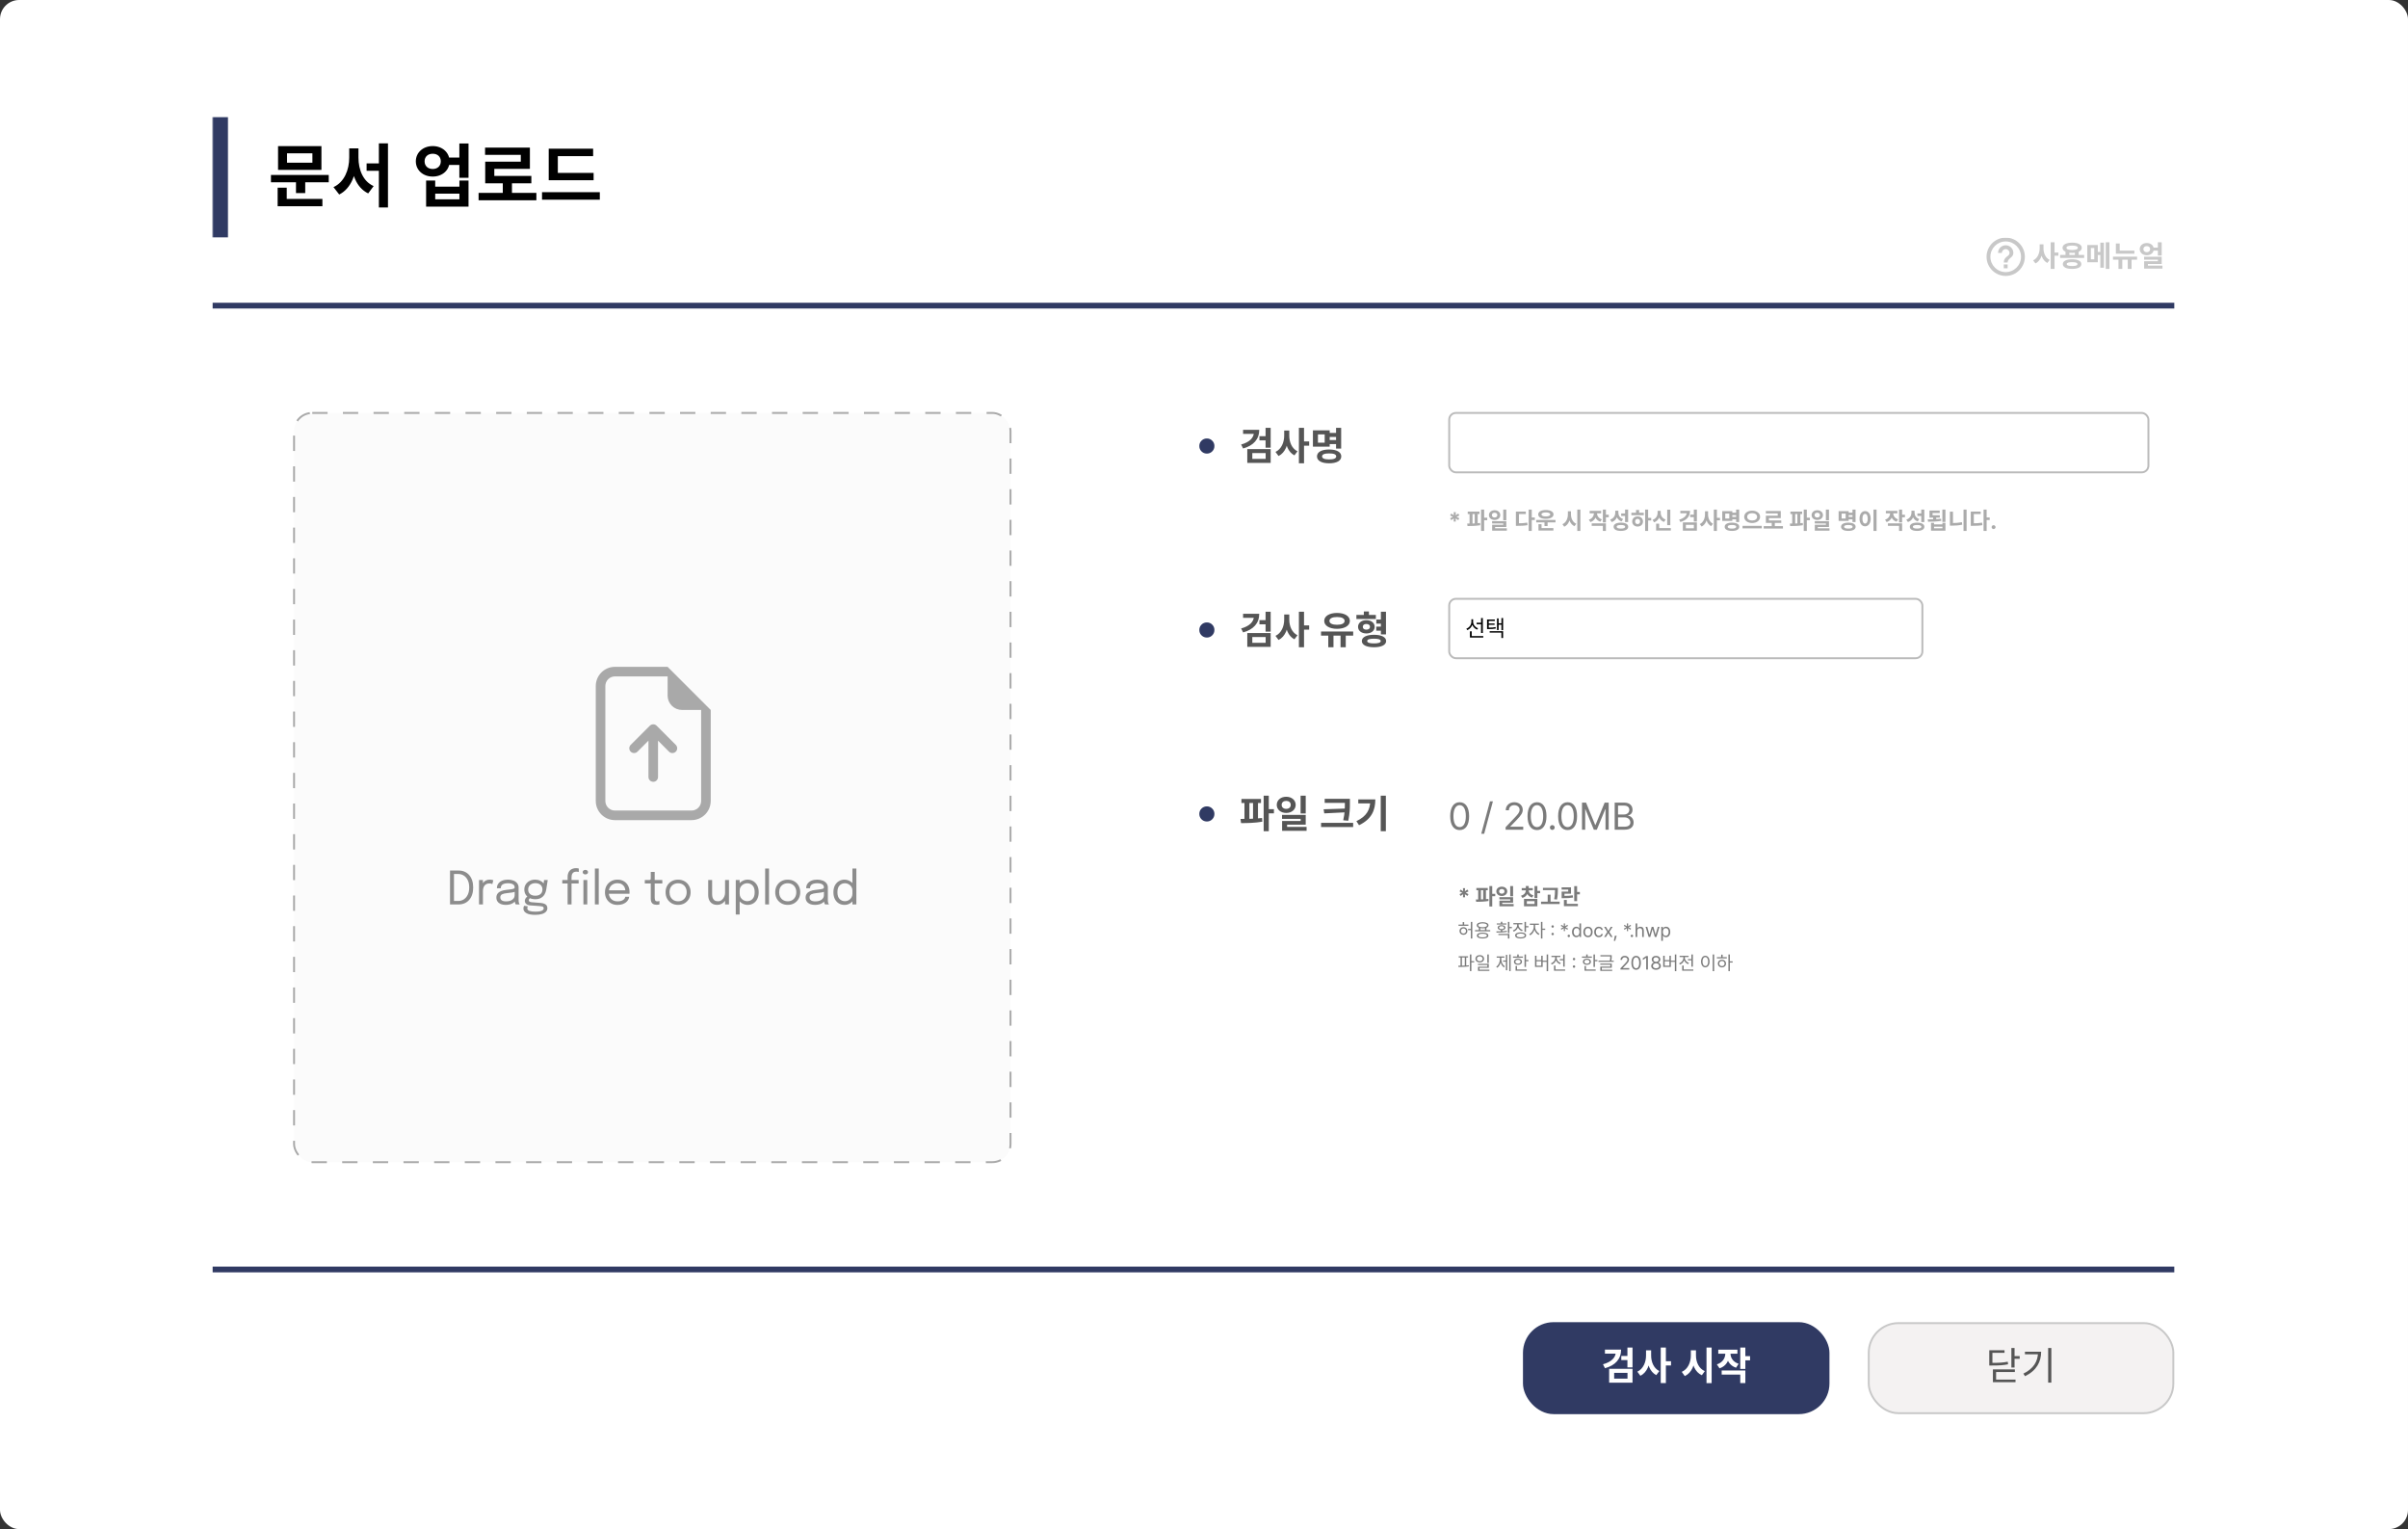 <svg width="1257" height="798" viewBox="0 0 1257 798" fill="none" xmlns="http://www.w3.org/2000/svg">
<rect x="0" y="0" width="1257" height="798" fill="#333333" stroke="none"/>
<rect width="1257" height="798" rx="10" fill="white"/>
<rect x="975.5" y="690.5" width="159" height="47" rx="15.5" fill="#F4F2F2" stroke="#C8C8C8"/>
<path d="M1049.96 703.48H1051.62V713.66H1049.96V703.48ZM1051.16 707.72H1054.3V709.12H1051.16V707.72ZM1038.42 711.24H1039.82C1043.54 711.24 1045.64 711.12 1048.06 710.64L1048.24 711.98C1045.76 712.5 1043.62 712.62 1039.82 712.62H1038.42V711.24ZM1038.42 704.66H1046.38V706H1040.06V712.06H1038.42V704.66ZM1040.32 714.66H1051.78V716.02H1041.98V720.6H1040.32V714.66ZM1040.32 719.98H1052.12V721.32H1040.32V719.98ZM1069.16 703.48H1070.82V721.56H1069.16V703.48ZM1063.86 705.42H1065.5C1065.5 710.66 1063.14 715.24 1057.1 718.2L1056.22 716.86C1061.44 714.34 1063.86 710.5 1063.86 705.7V705.42ZM1057.04 705.42H1064.58V706.78H1057.04V705.42Z" fill="#555555"/>
<rect x="795" y="690" width="160" height="48" rx="16" fill="#303A63"/>
<path d="M843.449 704.32H846.229C846.229 709.2 843.229 712.56 837.809 714.04L836.769 711.98C841.189 710.78 843.449 708.42 843.449 705.58V704.32ZM837.789 704.32H845.289V706.42H837.789V704.32ZM849.529 703.26H852.189V713.62H849.529V703.26ZM846.329 707.64H849.909V709.8H846.329V707.64ZM839.989 714.36H852.189V721.58H839.989V714.36ZM849.569 716.46H842.609V719.48H849.569V716.46ZM859.247 704.68H861.407V707.38C861.407 711.96 859.807 716.26 856.307 717.98L854.707 715.84C857.827 714.38 859.247 710.82 859.247 707.38V704.68ZM859.787 704.68H861.907V707.38C861.907 710.7 863.227 714.08 866.187 715.52L864.587 717.64C861.247 715.94 859.787 711.82 859.787 707.38V704.68ZM866.927 703.26H869.607V721.78H866.927V703.26ZM869.007 710.38H872.287V712.6H869.007V710.38ZM882.634 704.68H884.794V707.38C884.794 712.14 883.154 716.44 879.474 718.14L877.894 715.94C881.114 714.54 882.634 710.98 882.634 707.38V704.68ZM883.154 704.68H885.314V707.38C885.314 710.8 886.774 714.2 889.934 715.56L888.374 717.7C884.794 716.06 883.154 711.94 883.154 707.38V704.68ZM890.814 703.24H893.494V721.82H890.814V703.24ZM900.633 705.16H902.813V706.32C902.813 709.82 901.153 712.96 897.613 714.1L896.233 712.04C899.333 711.04 900.633 708.64 900.633 706.32V705.16ZM901.173 705.16H903.333V706.32C903.333 708.5 904.593 710.76 907.593 711.72L906.233 713.78C902.773 712.66 901.173 709.64 901.173 706.32V705.16ZM896.953 704.34H906.953V706.46H896.953V704.34ZM908.433 703.26H911.093V714.42H908.433V703.26ZM910.353 707.74H913.553V709.92H910.353V707.74ZM898.733 715.22H911.093V721.78H908.433V717.36H898.733V715.22Z" fill="white"/>
<line x1="111" y1="662.5" x2="1135" y2="662.5" stroke="#303A63" stroke-width="3"/>
<path d="M758.817 272.182L758.923 270.533L757.543 271.457L756.972 270.452L758.459 269.727L756.972 269.003L757.543 267.997L758.923 268.922L758.817 267.273H759.963L759.852 268.922L761.233 267.997L761.804 269.003L760.321 269.727L761.804 270.452L761.233 271.457L759.852 270.533L759.963 272.182H758.817ZM766.175 266.976H772.307V268.248H766.175V266.976ZM766.055 274.536L765.887 273.228C767.819 273.228 770.435 273.204 772.631 272.928L772.715 274.092C770.471 274.488 767.951 274.536 766.055 274.536ZM767.123 267.972H768.671V273.576H767.123V267.972ZM769.811 267.972H771.359V273.576H769.811V267.972ZM773.135 265.956H774.743V277.068H773.135V265.956ZM774.383 270.168H776.351V271.476H774.383V270.168ZM780.202 266.28C781.894 266.28 783.166 267.336 783.166 268.824C783.166 270.3 781.894 271.356 780.202 271.356C778.51 271.356 777.238 270.3 777.238 268.824C777.238 267.336 778.51 266.28 780.202 266.28ZM780.202 267.576C779.386 267.576 778.774 268.032 778.774 268.824C778.774 269.616 779.386 270.072 780.202 270.072C781.018 270.072 781.618 269.616 781.618 268.824C781.618 268.032 781.018 267.576 780.202 267.576ZM784.702 265.956H786.31V271.512H784.702V265.956ZM778.894 271.968H786.31V275.016H780.478V276.36H778.918V273.864H784.726V273.204H778.894V271.968ZM778.918 275.712H786.586V276.948H778.918V275.712ZM797.99 265.944H799.598V277.092H797.99V265.944ZM799.238 270.06H801.206V271.368H799.238V270.06ZM791.318 273.096H792.254C794.126 273.096 795.602 273.036 797.234 272.748L797.39 274.068C795.71 274.368 794.186 274.416 792.254 274.416H791.318V273.096ZM791.318 266.976H796.502V268.26H792.902V273.732H791.318V266.976ZM801.925 271.356H811.993V272.616H801.925V271.356ZM806.233 272.184H807.853V274.524H806.233V272.184ZM803.101 275.592H810.889V276.876H803.101V275.592ZM803.101 273.552H804.709V275.916H803.101V273.552ZM806.953 266.16C809.341 266.16 810.949 267.06 810.949 268.464C810.949 269.88 809.341 270.768 806.953 270.768C804.553 270.768 802.957 269.88 802.957 268.464C802.957 267.06 804.553 266.16 806.953 266.16ZM806.953 267.42C805.549 267.42 804.673 267.78 804.673 268.464C804.673 269.148 805.549 269.496 806.953 269.496C808.357 269.496 809.233 269.148 809.233 268.464C809.233 267.78 808.357 267.42 806.953 267.42ZM818.454 266.808H819.75V268.428C819.75 271.284 818.766 273.864 816.558 274.884L815.61 273.564C817.542 272.724 818.454 270.588 818.454 268.428V266.808ZM818.766 266.808H820.062V268.428C820.062 270.48 820.938 272.52 822.834 273.336L821.898 274.62C819.75 273.636 818.766 271.164 818.766 268.428V266.808ZM823.362 265.944H824.97V277.092H823.362V265.944ZM832.03 267.096H833.338V267.792C833.338 269.892 832.342 271.776 830.218 272.46L829.39 271.224C831.25 270.624 832.03 269.184 832.03 267.792V267.096ZM832.354 267.096H833.65V267.792C833.65 269.1 834.406 270.456 836.206 271.032L835.39 272.268C833.314 271.596 832.354 269.784 832.354 267.792V267.096ZM829.822 266.604H835.822V267.876H829.822V266.604ZM836.71 265.956H838.306V272.652H836.71V265.956ZM837.862 268.644H839.782V269.952H837.862V268.644ZM830.89 273.132H838.306V277.068H836.71V274.416H830.89V273.132ZM843.177 266.532H844.509V267.528C844.509 269.76 843.513 271.716 841.329 272.448L840.501 271.164C842.397 270.552 843.177 269.052 843.177 267.528V266.532ZM843.513 266.532H844.797V267.456C844.797 268.932 845.517 270.3 847.281 270.864L846.453 272.112C844.401 271.404 843.513 269.616 843.513 267.456V266.532ZM848.301 265.956H849.897V272.46H848.301V265.956ZM846.129 272.748C848.481 272.748 849.933 273.552 849.933 274.908C849.933 276.276 848.481 277.068 846.129 277.068C843.777 277.068 842.325 276.276 842.325 274.908C842.325 273.552 843.777 272.748 846.129 272.748ZM846.129 273.984C844.689 273.984 843.921 274.284 843.921 274.908C843.921 275.532 844.689 275.844 846.129 275.844C847.581 275.844 848.349 275.532 848.349 274.908C848.349 274.284 847.581 273.984 846.129 273.984ZM846.273 267.972H848.529V269.268H846.273V267.972ZM858.764 265.956H860.348V277.068H858.764V265.956ZM859.988 270.288H861.956V271.62H859.988V270.288ZM851.588 267.6H858.056V268.872H851.588V267.6ZM854.84 269.496C856.46 269.496 857.66 270.6 857.66 272.148C857.66 273.696 856.46 274.8 854.84 274.8C853.22 274.8 852.02 273.696 852.02 272.148C852.02 270.6 853.22 269.496 854.84 269.496ZM854.84 270.792C854.084 270.792 853.544 271.296 853.544 272.148C853.544 273 854.084 273.504 854.84 273.504C855.596 273.504 856.136 273 856.136 272.148C856.136 271.296 855.596 270.792 854.84 270.792ZM854.036 266.136H855.632V268.08H854.036V266.136ZM870.307 265.968H871.915V274.068H870.307V265.968ZM864.511 275.604H872.191V276.876H864.511V275.604ZM864.511 273.288H866.107V276.264H864.511V273.288ZM865.279 266.568H866.599V267.648C866.599 269.82 865.603 271.824 863.443 272.58L862.639 271.308C864.499 270.672 865.279 269.124 865.279 267.648V266.568ZM865.603 266.568H866.911V267.648C866.911 269.1 867.667 270.528 869.491 271.116L868.675 272.388C866.575 271.68 865.603 269.796 865.603 267.648V266.568ZM880.548 266.592H882.216C882.216 269.52 880.416 271.536 877.164 272.424L876.54 271.188C879.192 270.468 880.548 269.052 880.548 267.348V266.592ZM877.152 266.592H881.652V267.852H877.152V266.592ZM884.196 265.956H885.792V272.172H884.196V265.956ZM882.276 268.584H884.424V269.88H882.276V268.584ZM878.472 272.616H885.792V276.948H878.472V272.616ZM884.22 273.876H880.044V275.688H884.22V273.876ZM890.027 266.808H891.323V268.428C891.323 271.176 890.363 273.756 888.263 274.788L887.303 273.504C889.175 272.628 890.027 270.492 890.027 268.428V266.808ZM890.351 266.808H891.623V268.428C891.623 270.42 892.415 272.448 894.191 273.312L893.231 274.584C891.227 273.564 890.351 271.092 890.351 268.428V266.808ZM894.635 265.956H896.243V277.068H894.635V265.956ZM895.883 270.228H897.851V271.56H895.883V270.228ZM903.946 267.564H906.778V268.824H903.946V267.564ZM903.946 269.784H906.826V271.056H903.946V269.784ZM906.274 265.956H907.87V272.46H906.274V265.956ZM899.026 266.76H904.282V271.86H899.026V266.76ZM902.71 268.02H900.598V270.612H902.71V268.02ZM904.102 272.748C906.454 272.748 907.906 273.552 907.906 274.908C907.906 276.276 906.454 277.068 904.102 277.068C901.75 277.068 900.298 276.276 900.298 274.908C900.298 273.552 901.75 272.748 904.102 272.748ZM904.102 273.972C902.662 273.972 901.894 274.272 901.894 274.908C901.894 275.544 902.662 275.856 904.102 275.856C905.554 275.856 906.322 275.544 906.322 274.908C906.322 274.272 905.554 273.972 904.102 273.972ZM914.637 266.508C916.977 266.508 918.789 267.792 918.789 269.724C918.789 271.668 916.977 272.94 914.637 272.94C912.297 272.94 910.485 271.668 910.485 269.724C910.485 267.792 912.297 266.508 914.637 266.508ZM914.637 267.804C913.125 267.804 912.045 268.524 912.045 269.724C912.045 270.912 913.125 271.632 914.637 271.632C916.149 271.632 917.229 270.912 917.229 269.724C917.229 268.524 916.149 267.804 914.637 267.804ZM909.621 274.428H919.677V275.736H909.621V274.428ZM920.66 274.548H930.716V275.844H920.66V274.548ZM924.872 272.448H926.468V275.076H924.872V272.448ZM921.788 266.676H929.588V270.372H923.396V272.244H921.812V269.124H928.004V267.936H921.788V266.676ZM921.812 271.608H929.84V272.892H921.812V271.608ZM934.608 266.976H940.74V268.248H934.608V266.976ZM934.488 274.536L934.32 273.228C936.252 273.228 938.868 273.204 941.064 272.928L941.148 274.092C938.904 274.488 936.384 274.536 934.488 274.536ZM935.556 267.972H937.104V273.576H935.556V267.972ZM938.244 267.972H939.792V273.576H938.244V267.972ZM941.568 265.956H943.176V277.068H941.568V265.956ZM942.816 270.168H944.784V271.476H942.816V270.168ZM948.635 266.28C950.327 266.28 951.599 267.336 951.599 268.824C951.599 270.3 950.327 271.356 948.635 271.356C946.943 271.356 945.671 270.3 945.671 268.824C945.671 267.336 946.943 266.28 948.635 266.28ZM948.635 267.576C947.819 267.576 947.207 268.032 947.207 268.824C947.207 269.616 947.819 270.072 948.635 270.072C949.451 270.072 950.051 269.616 950.051 268.824C950.051 268.032 949.451 267.576 948.635 267.576ZM953.135 265.956H954.743V271.512H953.135V265.956ZM947.327 271.968H954.743V275.016H948.911V276.36H947.351V273.864H953.159V273.204H947.327V271.968ZM947.351 275.712H955.019V276.948H947.351V275.712ZM964.696 267.564H967.528V268.824H964.696V267.564ZM964.696 269.784H967.576V271.056H964.696V269.784ZM967.024 265.956H968.62V272.46H967.024V265.956ZM959.776 266.76H965.032V271.86H959.776V266.76ZM963.46 268.02H961.348V270.612H963.46V268.02ZM964.852 272.748C967.204 272.748 968.656 273.552 968.656 274.908C968.656 276.276 967.204 277.068 964.852 277.068C962.5 277.068 961.048 276.276 961.048 274.908C961.048 273.552 962.5 272.748 964.852 272.748ZM964.852 273.972C963.412 273.972 962.644 274.272 962.644 274.908C962.644 275.544 963.412 275.856 964.852 275.856C966.304 275.856 967.072 275.544 967.072 274.908C967.072 274.272 966.304 273.972 964.852 273.972ZM977.979 265.944H979.587V277.092H977.979V265.944ZM973.599 266.724C975.279 266.724 976.515 268.26 976.515 270.684C976.515 273.132 975.279 274.668 973.599 274.668C971.919 274.668 970.683 273.132 970.683 270.684C970.683 268.26 971.919 266.724 973.599 266.724ZM973.599 268.176C972.771 268.176 972.207 269.052 972.207 270.684C972.207 272.34 972.771 273.228 973.599 273.228C974.427 273.228 974.979 272.34 974.979 270.684C974.979 269.052 974.427 268.176 973.599 268.176ZM986.647 267.096H987.955V267.792C987.955 269.892 986.959 271.776 984.835 272.46L984.007 271.224C985.867 270.624 986.647 269.184 986.647 267.792V267.096ZM986.971 267.096H988.267V267.792C988.267 269.1 989.023 270.456 990.823 271.032L990.007 272.268C987.931 271.596 986.971 269.784 986.971 267.792V267.096ZM984.439 266.604H990.439V267.876H984.439V266.604ZM991.327 265.956H992.923V272.652H991.327V265.956ZM992.479 268.644H994.399V269.952H992.479V268.644ZM985.507 273.132H992.923V277.068H991.327V274.416H985.507V273.132ZM997.794 266.532H999.126V267.528C999.126 269.76 998.13 271.716 995.946 272.448L995.118 271.164C997.014 270.552 997.794 269.052 997.794 267.528V266.532ZM998.13 266.532H999.414V267.456C999.414 268.932 1000.13 270.3 1001.9 270.864L1001.07 272.112C999.018 271.404 998.13 269.616 998.13 267.456V266.532ZM1002.92 265.956H1004.51V272.46H1002.92V265.956ZM1000.75 272.748C1003.1 272.748 1004.55 273.552 1004.55 274.908C1004.55 276.276 1003.1 277.068 1000.75 277.068C998.394 277.068 996.942 276.276 996.942 274.908C996.942 273.552 998.394 272.748 1000.75 272.748ZM1000.75 273.984C999.306 273.984 998.538 274.284 998.538 274.908C998.538 275.532 999.306 275.844 1000.75 275.844C1002.2 275.844 1002.97 275.532 1002.97 274.908C1002.97 274.284 1002.2 273.984 1000.75 273.984ZM1000.89 267.972H1003.15V269.268H1000.89V267.972ZM1009.11 269.676H1010.72V271.488H1009.11V269.676ZM1013.93 265.956H1015.54V272.4H1013.93V265.956ZM1006.48 272.28L1006.28 271.044C1008.27 271.044 1010.96 271.02 1013.25 270.72L1013.36 271.812C1011.01 272.232 1008.43 272.268 1006.48 272.28ZM1007.21 268.896H1012.61V270.144H1007.21V268.896ZM1007.21 266.46H1012.55V267.732H1008.81V269.292H1007.21V266.46ZM1008.01 272.844H1009.59V273.672H1013.96V272.844H1015.54V276.948H1008.01V272.844ZM1009.59 274.872V275.688H1013.96V274.872H1009.59ZM1024.98 265.956H1026.58V277.068H1024.98V265.956ZM1017.88 267.012H1019.46V273.912H1017.88V267.012ZM1017.88 272.976H1018.86C1020.48 272.976 1022.28 272.856 1024.12 272.496L1024.3 273.816C1022.39 274.212 1020.56 274.332 1018.86 274.332H1017.88V272.976ZM1035.44 265.944H1037.04V277.092H1035.44V265.944ZM1036.68 270.06H1038.65V271.368H1036.68V270.06ZM1028.76 273.096H1029.7C1031.57 273.096 1033.05 273.036 1034.68 272.748L1034.84 274.068C1033.16 274.368 1031.63 274.416 1029.7 274.416H1028.76V273.096ZM1028.76 266.976H1033.95V268.26H1030.35V273.732H1028.76V266.976ZM1040.68 276.111C1040.39 276.111 1040.15 276.011 1039.95 275.812C1039.75 275.611 1039.65 275.369 1039.65 275.088C1039.65 274.81 1039.75 274.571 1039.95 274.372C1040.15 274.173 1040.39 274.074 1040.68 274.074C1040.95 274.074 1041.19 274.173 1041.39 274.372C1041.6 274.571 1041.7 274.81 1041.7 275.088C1041.7 275.276 1041.65 275.447 1041.55 275.604C1041.46 275.757 1041.34 275.881 1041.18 275.974C1041.03 276.065 1040.86 276.111 1040.68 276.111Z" fill="#A9A9A9" fill-opacity="0.976"/>
<rect x="756.5" y="215.5" width="365" height="31" rx="3.5" fill="white" stroke="#BBBBBB"/>
<rect x="756.5" y="312.5" width="247" height="31" rx="3.5" fill="white" stroke="#BBBBBB"/>
<path d="M768.984 324.5C768.984 325.953 770.039 327.324 771.562 327.875L771.047 328.59C769.904 328.133 768.996 327.225 768.551 326.094C768.105 327.354 767.156 328.355 765.926 328.848L765.434 328.098C766.992 327.523 768.07 326.07 768.082 324.465V323.176H768.984V324.5ZM774.059 322.543V330.348H773.133V325.766H770.812V324.992H773.133V322.543H774.059ZM774.293 331.953V332.727H767.32V329.457H768.246V331.953H774.293ZM780.305 323.293V324.066H777.141V325.367H780.188V326.094H777.141V327.535C778.658 327.529 779.607 327.477 780.727 327.254L780.82 328.016C779.602 328.25 778.617 328.309 776.918 328.309H776.262V323.293H780.305ZM784.641 322.543V328.859H783.762V326.012H782.297V328.789H781.441V322.742H782.297V325.262H783.762V322.543H784.641ZM784.641 329.398V332.949H783.738V330.148H777.621V329.398H784.641Z" fill="black"/>
<path d="M654.56 224.32H657.34C657.34 229.2 654.34 232.56 648.92 234.04L647.88 231.98C652.3 230.78 654.56 228.42 654.56 225.58V224.32ZM648.9 224.32H656.4V226.42H648.9V224.32ZM660.64 223.26H663.3V233.62H660.64V223.26ZM657.44 227.64H661.02V229.8H657.44V227.64ZM651.1 234.36H663.3V241.58H651.1V234.36ZM660.68 236.46H653.72V239.48H660.68V236.46ZM670.358 224.68H672.518V227.38C672.518 231.96 670.918 236.26 667.418 237.98L665.818 235.84C668.938 234.38 670.358 230.82 670.358 227.38V224.68ZM670.898 224.68H673.018V227.38C673.018 230.7 674.338 234.08 677.298 235.52L675.698 237.64C672.358 235.94 670.898 231.82 670.898 227.38V224.68ZM678.038 223.26H680.718V241.78H678.038V223.26ZM680.118 230.38H683.398V232.6H680.118V230.38ZM693.557 225.94H698.277V228.04H693.557V225.94ZM693.557 229.64H698.357V231.76H693.557V229.64ZM697.437 223.26H700.097V234.1H697.437V223.26ZM685.357 224.6H694.117V233.1H685.357V224.6ZM691.497 226.7H687.977V231.02H691.497V226.7ZM693.817 234.58C697.737 234.58 700.157 235.92 700.157 238.18C700.157 240.46 697.737 241.78 693.817 241.78C689.897 241.78 687.477 240.46 687.477 238.18C687.477 235.92 689.897 234.58 693.817 234.58ZM693.817 236.62C691.417 236.62 690.137 237.12 690.137 238.18C690.137 239.24 691.417 239.76 693.817 239.76C696.237 239.76 697.517 239.24 697.517 238.18C697.517 237.12 696.237 236.62 693.817 236.62ZM654.56 320.32H657.34C657.34 325.2 654.34 328.56 648.92 330.04L647.88 327.98C652.3 326.78 654.56 324.42 654.56 321.58V320.32ZM648.9 320.32H656.4V322.42H648.9V320.32ZM660.64 319.26H663.3V329.62H660.64V319.26ZM657.44 323.64H661.02V325.8H657.44V323.64ZM651.1 330.36H663.3V337.58H651.1V330.36ZM660.68 332.46H653.72V335.48H660.68V332.46ZM670.358 320.68H672.518V323.38C672.518 327.96 670.918 332.26 667.418 333.98L665.818 331.84C668.938 330.38 670.358 326.82 670.358 323.38V320.68ZM670.898 320.68H673.018V323.38C673.018 326.7 674.338 330.08 677.298 331.52L675.698 333.64C672.358 331.94 670.898 327.82 670.898 323.38V320.68ZM678.038 319.26H680.718V337.78H678.038V319.26ZM680.118 326.38H683.398V328.6H680.118V326.38ZM693.377 330.96H696.097V337.78H693.377V330.96ZM699.777 330.96H702.497V337.78H699.777V330.96ZM689.597 329.56H706.377V331.7H689.597V329.56ZM697.937 319.88C701.897 319.88 704.637 321.5 704.637 324.04C704.637 326.54 701.897 328.16 697.937 328.16C693.997 328.16 691.257 326.54 691.257 324.04C691.257 321.5 693.997 319.88 697.937 319.88ZM697.937 322C695.517 322 693.977 322.72 693.977 324.04C693.977 325.34 695.517 326.06 697.937 326.06C700.377 326.06 701.897 325.34 701.897 324.04C701.897 322.72 700.377 322 697.937 322ZM718.455 323.32H721.855V325.44H718.455V323.32ZM718.415 327.02H721.795V329.14H718.415V327.02ZM708.055 320.92H718.215V323.02H708.055V320.92ZM713.255 323.66C715.795 323.66 717.595 325.06 717.595 327.12C717.595 329.18 715.795 330.58 713.255 330.58C710.715 330.58 708.915 329.18 708.915 327.12C708.915 325.06 710.715 323.66 713.255 323.66ZM713.255 325.64C712.135 325.64 711.395 326.14 711.395 327.12C711.395 328.1 712.135 328.6 713.255 328.6C714.355 328.6 715.135 328.1 715.135 327.12C715.135 326.14 714.355 325.64 713.255 325.64ZM711.935 319.1H714.595V322.38H711.935V319.1ZM720.835 319.26H723.495V331.06H720.835V319.26ZM717.235 331.28C721.135 331.28 723.575 332.5 723.575 334.54C723.575 336.58 721.135 337.78 717.235 337.78C713.315 337.78 710.895 336.58 710.895 334.54C710.895 332.5 713.315 331.28 717.235 331.28ZM717.235 333.32C714.955 333.32 713.695 333.68 713.695 334.54C713.695 335.38 714.955 335.78 717.235 335.78C719.515 335.78 720.755 335.38 720.755 334.54C720.755 333.68 719.515 333.32 717.235 333.32ZM648.04 416.96H658.26V419.08H648.04V416.96ZM647.84 429.56L647.56 427.38C650.78 427.38 655.14 427.34 658.8 426.88L658.94 428.82C655.2 429.48 651 429.56 647.84 429.56ZM649.62 418.62H652.2V427.96H649.62V418.62ZM654.1 418.62H656.68V427.96H654.1V418.62ZM659.64 415.26H662.32V433.78H659.64V415.26ZM661.72 422.28H665V424.46H661.72V422.28ZM671.418 415.8C674.238 415.8 676.358 417.56 676.358 420.04C676.358 422.5 674.238 424.26 671.418 424.26C668.598 424.26 666.478 422.5 666.478 420.04C666.478 417.56 668.598 415.8 671.418 415.8ZM671.418 417.96C670.058 417.96 669.038 418.72 669.038 420.04C669.038 421.36 670.058 422.12 671.418 422.12C672.778 422.12 673.778 421.36 673.778 420.04C673.778 418.72 672.778 417.96 671.418 417.96ZM678.918 415.26H681.598V424.52H678.918V415.26ZM669.238 425.28H681.598V430.36H671.878V432.6H669.278V428.44H678.958V427.34H669.238V425.28ZM669.278 431.52H682.058V433.58H669.278V431.52ZM691.497 416.88H703.157V419H691.497V416.88ZM689.617 429.42H706.357V431.6H689.617V429.42ZM702.037 416.88H704.657V419.02C704.657 421.72 704.657 424.28 703.797 428.32L701.177 428.08C702.037 424.34 702.037 421.64 702.037 419.02V416.88ZM702.597 421.96V423.92L691.277 424.48L690.957 422.34L702.597 421.96ZM720.755 415.26H723.435V433.78H720.755V415.26ZM715.295 417.18H717.935C717.935 422.84 716.015 427.48 709.435 430.66L708.055 428.54C713.375 425.98 715.295 422.62 715.295 417.66V417.18ZM709.035 417.18H716.555V419.28H709.035V417.18Z" fill="#555555"/>
<path d="M630.008 236.72C628.904 236.72 627.968 236.336 627.2 235.568C626.432 234.8 626.048 233.864 626.048 232.76C626.048 231.672 626.432 230.744 627.2 229.976C627.968 229.208 628.904 228.824 630.008 228.824C631.096 228.824 632.024 229.208 632.792 229.976C633.56 230.744 633.944 231.672 633.944 232.76C633.944 233.864 633.56 234.8 632.792 235.568C632.024 236.336 631.096 236.72 630.008 236.72ZM630.008 332.72C628.904 332.72 627.968 332.336 627.2 331.568C626.432 330.8 626.048 329.864 626.048 328.76C626.048 327.672 626.432 326.744 627.2 325.976C627.968 325.208 628.904 324.824 630.008 324.824C631.096 324.824 632.024 325.208 632.792 325.976C633.56 326.744 633.944 327.672 633.944 328.76C633.944 329.864 633.56 330.8 632.792 331.568C632.024 332.336 631.096 332.72 630.008 332.72ZM630.008 428.72C628.904 428.72 627.968 428.336 627.2 427.568C626.432 426.8 626.048 425.864 626.048 424.76C626.048 423.672 626.432 422.744 627.2 421.976C627.968 421.208 628.904 420.824 630.008 420.824C631.096 420.824 632.024 421.208 632.792 421.976C633.56 422.744 633.944 423.672 633.944 424.76C633.944 425.864 633.56 426.8 632.792 427.568C632.024 428.336 631.096 428.72 630.008 428.72Z" fill="#303A63"/>
<path d="M764.785 468.285H763.684L763.789 466.668L762.441 467.57L761.891 466.621L763.344 465.906L761.891 465.18L762.441 464.23L763.789 465.133L763.684 463.516H764.785L764.68 465.133L766.027 464.23L766.578 465.18L765.125 465.906L766.578 466.621L766.027 467.57L764.68 466.668L764.785 468.285ZM776.633 463.398V464.594H775.684V469.246C776.117 469.211 776.539 469.17 776.949 469.117L777.031 470.195C774.852 470.582 772.402 470.617 770.574 470.629L770.41 469.41L771.629 469.398V464.594H770.68V463.398H776.633ZM778.965 462.414V466.469H780.535V467.688H778.965V473.078H777.465V462.414H778.965ZM773.07 469.375L774.242 469.328V464.594H773.07V469.375ZM783.957 462.73C785.574 462.73 786.805 463.738 786.805 465.168C786.805 466.574 785.574 467.594 783.957 467.594C782.305 467.594 781.086 466.574 781.086 465.168C781.086 463.738 782.305 462.73 783.957 462.73ZM783.957 463.949C783.137 463.949 782.527 464.395 782.539 465.168C782.527 465.93 783.137 466.387 783.957 466.387C784.766 466.387 785.363 465.93 785.363 465.168C785.363 464.395 784.766 463.949 783.957 463.949ZM789.852 462.414V467.758H788.352V462.414H789.852ZM789.852 468.203V471.098H784.18V471.789H790.145V472.961H782.715V470.008H788.363V469.352H782.691V468.203H789.852ZM800.141 463.48V464.652H797.984C798.014 465.725 798.787 466.803 800.48 467.254L799.801 468.402C798.588 468.086 797.744 467.418 797.258 466.551C796.789 467.506 795.939 468.25 794.68 468.59L793.977 467.441C795.67 466.979 796.473 465.83 796.496 464.652H794.352V463.48H796.496V462.367H798.008V463.48H800.141ZM802.52 462.414V464.922H803.961V466.141H802.52V468.66H801.02V462.414H802.52ZM802.52 469.105V472.961H795.547V469.105H802.52ZM797.023 470.289V471.766H801.043V470.289H797.023ZM813.219 463.34V464.348C813.219 465.684 813.219 467.184 812.785 469.445L811.285 469.293C811.689 467.277 811.707 465.777 811.719 464.523H805.438V463.34H813.219ZM814.156 470.559V471.777H804.43V470.559H807.91V466.891H809.398V470.559H814.156ZM823.262 462.426V465.484H824.703V466.738H823.262V470.277H821.762V462.426H823.262ZM823.672 471.695V472.891H816.383V469.645H817.895V471.695H823.672ZM820.074 463.07V466.41H816.676V467.535C818.439 467.529 819.635 467.453 820.988 467.207L821.152 468.414C819.617 468.695 818.246 468.742 816.09 468.742H815.188V465.285H818.621V464.266H815.176V463.07H820.074ZM766.518 482.506V483.141H761.352V482.506H763.549V481.217H764.311V482.506H766.518ZM763.939 483.863C765.111 483.863 765.971 484.693 765.98 485.855C765.971 487.008 765.111 487.848 763.939 487.848C762.758 487.848 761.889 487.008 761.889 485.855C761.889 484.693 762.758 483.863 763.939 483.863ZM763.939 484.518C763.178 484.527 762.602 485.084 762.611 485.855C762.602 486.637 763.178 487.193 763.939 487.184C764.701 487.193 765.277 486.637 765.277 485.855C765.277 485.084 764.701 484.527 763.939 484.518ZM768.549 481.109V489.791H767.787V485.406H766.332V484.762H767.787V481.109H768.549ZM777.904 485.406V486.041H769.994V485.406H771.957V484.186C771.264 483.917 770.873 483.473 770.873 482.887C770.873 481.861 772.045 481.275 773.949 481.275C775.834 481.275 777.016 481.861 777.016 482.887C777.016 483.468 776.63 483.912 775.941 484.176V485.406H777.904ZM773.949 486.705C775.814 486.705 776.928 487.242 776.938 488.238C776.928 489.225 775.814 489.771 773.949 489.771C772.064 489.771 770.951 489.225 770.951 488.238C770.951 487.242 772.064 486.705 773.949 486.705ZM773.949 487.291C772.553 487.301 771.723 487.643 771.732 488.238C771.723 488.824 772.553 489.176 773.949 489.176C775.326 489.176 776.166 488.824 776.166 488.238C776.166 487.643 775.326 487.301 773.949 487.291ZM773.949 481.881C772.533 481.881 771.654 482.262 771.664 482.887C771.654 483.521 772.533 483.893 773.949 483.893C775.355 483.893 776.234 483.521 776.234 482.887C776.234 482.262 775.355 481.881 773.949 481.881ZM772.719 485.406H775.18V484.391C774.813 484.454 774.403 484.488 773.949 484.488C773.495 484.488 773.085 484.454 772.719 484.391V485.406ZM787.924 481.119V483.746H789.223V484.391H787.924V486.939H787.152V481.119H787.924ZM781.107 486.051C781.801 486.051 782.611 486.051 783.461 486.021V485.387C782.45 485.299 781.801 484.825 781.801 484.107C781.801 483.316 782.611 482.828 783.832 482.828C785.062 482.828 785.863 483.316 785.873 484.107C785.863 484.82 785.229 485.294 784.223 485.387V485.992C785.033 485.953 785.854 485.89 786.615 485.777L786.684 486.334C784.799 486.666 782.719 486.676 781.195 486.676L781.107 486.051ZM787.924 487.369V489.791H787.152V487.984H782.172V487.369H787.924ZM786.352 481.91V482.496H781.322V481.91H783.461V481.041H784.223V481.91H786.352ZM783.832 483.375C783.031 483.365 782.533 483.648 782.533 484.107C782.533 484.557 783.031 484.869 783.832 484.859C784.633 484.869 785.141 484.557 785.141 484.107C785.141 483.648 784.633 483.365 783.832 483.375ZM792.729 482.76C792.729 483.893 793.578 484.908 794.857 485.328L794.496 485.934C793.495 485.606 792.738 484.913 792.367 484.039C791.991 485.035 791.19 485.812 790.15 486.188L789.76 485.572C791.059 485.133 791.967 484.01 791.977 482.76V482.389H789.994V481.754H794.682V482.389H792.729V482.76ZM796.576 481.109V483.326H797.885V483.971H796.576V486.354H795.814V481.109H796.576ZM793.793 486.588C795.58 486.588 796.654 487.174 796.654 488.17C796.654 489.186 795.58 489.771 793.793 489.771C792.006 489.771 790.912 489.186 790.912 488.17C790.912 487.174 792.006 486.588 793.793 486.588ZM793.793 487.203C792.484 487.203 791.674 487.564 791.684 488.17C791.674 488.795 792.484 489.156 793.793 489.156C795.111 489.156 795.912 488.795 795.912 488.17C795.912 487.564 795.111 487.203 793.793 487.203ZM801.371 483.775C801.361 485.172 802.367 486.705 803.627 487.301L803.188 487.906C802.211 487.433 801.386 486.397 801 485.221C800.6 486.5 799.726 487.623 798.754 488.121L798.285 487.516C799.535 486.91 800.609 485.26 800.619 483.775V482.643H798.598V482.008H803.324V482.643H801.371V483.775ZM805.15 481.109V484.625H806.605V485.279H805.15V489.791H804.389V481.109H805.15ZM810.502 488.062C810.16 488.062 809.867 487.779 809.877 487.428C809.867 487.086 810.16 486.803 810.502 486.803C810.844 486.803 811.127 487.086 811.127 487.428C811.127 487.779 810.844 488.062 810.502 488.062ZM810.502 484.137C810.16 484.137 809.867 483.854 809.877 483.502C809.867 483.16 810.16 482.877 810.502 482.877C810.844 482.877 811.127 483.16 811.127 483.502C811.127 483.854 810.844 484.137 810.502 484.137ZM816.967 485.904H816.303L816.361 484.391L815.072 485.201L814.74 484.625L816.088 483.922L814.74 483.209L815.072 482.633L816.361 483.443L816.303 481.93H816.967L816.908 483.443L818.197 482.633L818.529 483.209L817.191 483.922L818.529 484.625L818.197 485.201L816.908 484.391L816.967 485.904ZM818.93 489.059C818.588 489.059 818.295 488.775 818.305 488.424C818.295 488.082 818.588 487.799 818.93 487.799C819.271 487.799 819.555 488.082 819.555 488.424C819.555 488.775 819.271 489.059 818.93 489.059ZM822.875 489.107C821.557 489.107 820.619 488.043 820.619 486.363C820.619 484.684 821.557 483.629 822.885 483.629C823.91 483.629 824.242 484.254 824.418 484.537H824.477V481.93H825.326V489H824.506V488.189H824.418C824.232 488.482 823.891 489.107 822.875 489.107ZM822.992 488.355C823.959 488.355 824.506 487.535 824.506 486.344C824.506 485.172 823.979 484.381 822.992 484.381C821.977 484.381 821.469 485.24 821.469 486.344C821.469 487.477 821.986 488.355 822.992 488.355ZM828.949 489.107C827.504 489.107 826.527 488.023 826.527 486.373C826.527 484.723 827.504 483.629 828.949 483.629C830.385 483.629 831.352 484.723 831.352 486.373C831.352 488.023 830.385 489.107 828.949 489.107ZM828.949 488.365C830.014 488.365 830.512 487.428 830.512 486.373C830.512 485.318 830.014 484.371 828.949 484.371C827.865 484.371 827.367 485.318 827.367 486.373C827.367 487.428 827.865 488.365 828.949 488.365ZM834.623 489.107C833.119 489.107 832.201 487.965 832.201 486.373C832.201 484.762 833.158 483.629 834.604 483.629C835.736 483.629 836.576 484.293 836.713 485.299H835.873C835.756 484.811 835.326 484.371 834.623 484.371C833.676 484.371 833.041 485.152 833.041 486.344C833.041 487.574 833.656 488.355 834.623 488.355C835.248 488.355 835.727 488.023 835.873 487.438H836.713C836.576 488.385 835.805 489.107 834.623 489.107ZM838.324 483.697L839.574 485.855L840.834 483.697H841.801L840.092 486.344L841.801 489H840.844L839.574 486.949L838.324 489H837.357L839.027 486.344L837.357 483.697H838.324ZM843.92 488.346L843.158 491.002H842.436L842.973 488.346H843.92ZM849.896 485.904H849.232L849.291 484.391L848.002 485.201L847.67 484.625L849.018 483.922L847.67 483.209L848.002 482.633L849.291 483.443L849.232 481.93H849.896L849.838 483.443L851.127 482.633L851.459 483.209L850.121 483.922L851.459 484.625L851.127 485.201L849.838 484.391L849.896 485.904ZM851.859 489.059C851.518 489.059 851.225 488.775 851.234 488.424C851.225 488.082 851.518 487.799 851.859 487.799C852.201 487.799 852.484 488.082 852.484 488.424C852.484 488.775 852.201 489.059 851.859 489.059ZM854.643 485.816V489H853.803V481.93H854.643V484.527H854.711C854.955 483.98 855.434 483.629 856.273 483.629C857.357 483.629 858.08 484.273 858.08 485.631V489H857.24V485.689C857.24 484.859 856.781 484.381 856.02 484.381C855.229 484.381 854.643 484.898 854.643 485.816ZM860.619 489L859.008 483.697H859.896L861.029 487.74H861.078L862.201 483.697H863.1L864.203 487.721H864.262L865.395 483.697H866.273L864.662 489H863.832L862.68 484.957H862.602L861.459 489H860.619ZM867.201 490.992V483.697H868.012V484.537H868.109C868.285 484.254 868.617 483.629 869.643 483.629C870.971 483.629 871.898 484.684 871.898 486.363C871.898 488.043 870.971 489.107 869.652 489.107C868.637 489.107 868.285 488.482 868.109 488.189H868.041V490.992H867.201ZM868.021 486.344C868.021 487.535 868.559 488.355 869.535 488.355C870.541 488.355 871.059 487.477 871.059 486.344C871.059 485.24 870.551 484.381 869.535 484.381C868.539 484.381 868.021 485.172 868.021 486.344ZM766.342 499.057V499.691H765.375V503.871C765.844 503.837 766.308 503.798 766.752 503.744L766.791 504.311C764.955 504.604 762.875 504.633 761.342 504.643L761.244 503.988L762.416 503.979V499.691H761.459V499.057H766.342ZM768.07 498.109V501.596H769.525V502.24H768.07V506.791H767.309V498.109H768.07ZM763.158 503.969C763.642 503.959 764.145 503.939 764.643 503.91V499.691H763.158V503.969ZM772.455 498.432C773.754 498.441 774.701 499.223 774.701 500.355C774.701 501.488 773.754 502.27 772.455 502.27C771.137 502.27 770.199 501.488 770.199 500.355C770.199 499.223 771.137 498.441 772.455 498.432ZM772.455 499.076C771.586 499.076 770.941 499.604 770.951 500.355C770.941 501.117 771.586 501.645 772.455 501.645C773.314 501.645 773.959 501.117 773.959 500.355C773.959 499.604 773.314 499.076 772.455 499.076ZM777.162 498.109V502.572H776.4V498.109H777.162ZM777.162 502.992V505.082H772.289V506.059H777.475V506.674H771.537V504.506H776.4V503.607H771.518V502.992H777.162ZM788.568 498.109V506.791H787.836V498.109H788.568ZM786.811 498.324V506.342H786.088V501.869H784.623V501.244H786.088V498.324H786.811ZM783.695 500.59C783.695 502.094 784.369 503.588 785.57 504.281L785.102 504.848C784.247 504.335 783.642 503.397 783.344 502.289C783.026 503.485 782.396 504.506 781.527 505.053L781.039 504.477C782.25 503.754 782.953 502.172 782.953 500.59V499.77H781.283V499.135H785.287V499.77H783.695V500.59ZM796.576 498.119V500.98H797.885V501.625H796.576V504.623H795.814V498.119H796.576ZM794.984 499.184V499.809H789.809V499.184H792.016V498.119H792.777V499.184H794.984ZM792.396 500.287C793.637 500.287 794.477 500.922 794.486 501.908C794.477 502.885 793.637 503.51 792.396 503.51C791.146 503.51 790.297 502.885 790.307 501.908C790.297 500.922 791.146 500.287 792.396 500.287ZM792.396 500.893C791.576 500.893 791.029 501.293 791.039 501.908C791.029 502.523 791.576 502.914 792.396 502.904C793.207 502.914 793.754 502.523 793.764 501.908C793.754 501.293 793.207 500.893 792.396 500.893ZM796.977 505.961V506.605H791.146V504.105H791.898V505.961H796.977ZM808.139 498.109V506.811H807.377V501.977H805.297V504.613H801.293V498.793H802.064V501.059H804.545V498.793H805.297V501.342H807.377V498.109H808.139ZM802.064 503.979H804.545V501.674H802.064V503.979ZM816.781 498.119V504.486H816.01V501.156H814.223V500.521H816.01V498.119H816.781ZM817.025 505.961V506.605H811.205V503.91H811.977V505.961H817.025ZM812.602 499.906C812.602 501.029 813.471 502.123 814.74 502.553L814.34 503.168C813.358 502.816 812.602 502.084 812.23 501.186C811.854 502.187 811.054 502.987 810.023 503.373L809.623 502.748C810.902 502.299 811.83 501.156 811.83 499.906V499.457H809.867V498.822H814.545V499.457H812.602V499.906ZM821.654 505.062C821.312 505.062 821.02 504.779 821.029 504.428C821.02 504.086 821.312 503.803 821.654 503.803C821.996 503.803 822.279 504.086 822.279 504.428C822.279 504.779 821.996 505.062 821.654 505.062ZM821.654 501.137C821.312 501.137 821.02 500.854 821.029 500.502C821.02 500.16 821.312 499.877 821.654 499.877C821.996 499.877 822.279 500.16 822.279 500.502C822.279 500.854 821.996 501.137 821.654 501.137ZM832.572 498.119V500.98H833.881V501.625H832.572V504.623H831.811V498.119H832.572ZM830.98 499.184V499.809H825.805V499.184H828.012V498.119H828.773V499.184H830.98ZM828.393 500.287C829.633 500.287 830.473 500.922 830.482 501.908C830.473 502.885 829.633 503.51 828.393 503.51C827.143 503.51 826.293 502.885 826.303 501.908C826.293 500.922 827.143 500.287 828.393 500.287ZM828.393 500.893C827.572 500.893 827.025 501.293 827.035 501.908C827.025 502.523 827.572 502.914 828.393 502.904C829.203 502.914 829.75 502.523 829.76 501.908C829.75 501.293 829.203 500.893 828.393 500.893ZM832.973 505.961V506.605H827.143V504.105H827.895V505.961H832.973ZM841.332 498.49V499.047C841.332 499.638 841.332 500.38 841.137 501.361H842.377V501.977H834.428V501.361H840.365C840.561 500.395 840.57 499.682 840.57 499.115H835.434V498.49H841.332ZM841.361 502.855V505.043H836.156V506.068H841.586V506.693H835.385V504.438H840.6V503.471H835.375V502.855H841.361ZM845.893 506L845.883 505.355L848.295 502.816C849.135 501.928 849.535 501.449 849.535 500.795C849.535 500.072 848.92 499.594 848.129 499.594C847.289 499.594 846.752 500.131 846.752 500.922H845.922C845.912 499.672 846.879 498.832 848.158 498.832C849.438 498.832 850.355 499.691 850.355 500.795C850.355 501.586 849.984 502.201 848.734 503.49L847.113 505.16V505.219H850.482V506H845.893ZM854.076 506.098C852.504 506.098 851.605 504.779 851.605 502.465C851.605 500.17 852.523 498.832 854.076 498.832C855.629 498.832 856.547 500.17 856.547 502.465C856.547 504.779 855.639 506.098 854.076 506.098ZM854.076 505.316C855.092 505.316 855.688 504.291 855.688 502.465C855.688 500.639 855.092 499.594 854.076 499.594C853.061 499.594 852.455 500.639 852.455 502.465C852.455 504.291 853.051 505.316 854.076 505.316ZM860.219 498.93V506H859.33V499.848H859.291L857.572 500.99V500.102L859.33 498.93H860.219ZM864.467 506.098C862.982 506.098 861.947 505.277 861.957 504.125C861.947 503.207 862.582 502.455 863.393 502.328V502.289C862.689 502.123 862.23 501.479 862.23 500.707C862.23 499.623 863.178 498.832 864.467 498.832C865.756 498.832 866.703 499.623 866.713 500.707C866.703 501.479 866.234 502.123 865.541 502.289V502.328C866.342 502.455 866.977 503.207 866.986 504.125C866.977 505.277 865.941 506.098 864.467 506.098ZM864.467 505.326C865.482 505.326 866.107 504.818 866.107 504.076C866.107 503.295 865.414 502.719 864.467 502.719C863.52 502.719 862.816 503.295 862.836 504.076C862.816 504.818 863.451 505.326 864.467 505.326ZM864.467 501.977C865.268 501.977 865.854 501.488 865.854 500.775C865.854 500.072 865.297 499.594 864.467 499.594C863.627 499.594 863.08 500.072 863.08 500.775C863.08 501.488 863.656 501.977 864.467 501.977ZM875.053 498.109V506.811H874.291V501.977H872.211V504.613H868.207V498.793H868.979V501.059H871.459V498.793H872.211V501.342H874.291V498.109H875.053ZM868.979 503.979H871.459V501.674H868.979V503.979ZM883.695 498.119V504.486H882.924V501.156H881.137V500.521H882.924V498.119H883.695ZM883.939 505.961V506.605H878.119V503.91H878.891V505.961H883.939ZM879.516 499.906C879.516 501.029 880.385 502.123 881.654 502.553L881.254 503.168C880.272 502.816 879.516 502.084 879.145 501.186C878.769 502.187 877.968 502.987 876.938 503.373L876.537 502.748C877.816 502.299 878.744 501.156 878.744 499.906V499.457H876.781V498.822H881.459V499.457H879.516V499.906ZM894.809 498.109V506.811H894.037V498.109H894.809ZM890.189 498.783C891.479 498.793 892.406 499.965 892.406 501.811C892.406 503.656 891.479 504.828 890.189 504.828C888.891 504.828 887.973 503.656 887.973 501.811C887.973 499.965 888.891 498.793 890.189 498.783ZM890.189 499.467C889.32 499.477 888.715 500.395 888.715 501.811C888.715 503.227 889.32 504.145 890.189 504.145C891.059 504.145 891.664 503.227 891.664 501.811C891.664 500.395 891.059 499.477 890.189 499.467ZM903.012 498.109V501.693H904.467V502.328H903.012V506.791H902.25V498.109H903.012ZM901.41 499.506V500.141H896.244V499.506H898.48V498.217H899.242V499.506H901.41ZM898.871 500.863C900.102 500.863 900.99 501.684 901 502.855C900.99 504.027 900.102 504.848 898.871 504.848C897.631 504.848 896.732 504.027 896.742 502.855C896.732 501.684 897.631 500.863 898.871 500.863ZM898.871 501.508C898.061 501.508 897.465 502.074 897.475 502.855C897.465 503.646 898.061 504.203 898.871 504.193C899.672 504.203 900.258 503.646 900.268 502.855C900.258 502.074 899.672 501.508 898.871 501.508Z" fill="#7A7A7A"/>
<rect x="153.5" y="215.5" width="374" height="391" rx="9.5" fill="#FBFBFB" stroke="#A9A9A9" stroke-dasharray="8 8"/>
<path d="M234.915 472V454.3H239.355C240.523 454.3 241.575 454.504 242.511 454.912C243.455 455.32 244.259 455.908 244.923 456.676C245.595 457.436 246.111 458.364 246.471 459.46C246.831 460.548 247.011 461.776 247.011 463.144C247.011 464.512 246.831 465.744 246.471 466.84C246.111 467.928 245.595 468.856 244.923 469.624C244.259 470.392 243.455 470.98 242.511 471.388C241.575 471.796 240.523 472 239.355 472H234.915ZM236.979 471.364L236.055 470.2H239.115C240.251 470.2 241.255 469.916 242.127 469.348C243.007 468.772 243.695 467.956 244.191 466.9C244.687 465.844 244.935 464.592 244.935 463.144C244.935 461.688 244.687 460.436 244.191 459.388C243.695 458.332 243.007 457.52 242.127 456.952C241.255 456.384 240.251 456.1 239.115 456.1H236.055L236.979 454.936V471.364ZM250.059 472V459.256H252.099V463.168L251.427 462.928C251.475 462.456 251.595 461.992 251.787 461.536C251.979 461.072 252.243 460.656 252.579 460.288C252.923 459.912 253.351 459.616 253.863 459.4C254.375 459.176 254.975 459.064 255.663 459.064C256.175 459.064 256.591 459.108 256.911 459.196C257.239 459.276 257.443 459.34 257.523 459.388L256.995 461.392C256.915 461.336 256.751 461.264 256.503 461.176C256.263 461.088 255.919 461.044 255.471 461.044C254.807 461.044 254.255 461.164 253.815 461.404C253.383 461.644 253.039 461.964 252.783 462.364C252.535 462.756 252.359 463.184 252.255 463.648C252.151 464.112 252.099 464.572 252.099 465.028V472H250.059ZM263.933 472.24C262.965 472.24 262.117 472.088 261.389 471.784C260.669 471.48 260.109 471.044 259.709 470.476C259.309 469.9 259.109 469.212 259.109 468.412C259.109 467.58 259.325 466.888 259.757 466.336C260.189 465.776 260.797 465.34 261.581 465.028C262.365 464.716 263.277 464.508 264.317 464.404C265.885 464.244 267.001 464.088 267.665 463.936C268.329 463.776 268.661 463.52 268.661 463.168C268.661 463.16 268.661 463.156 268.661 463.156C268.661 463.148 268.661 463.14 268.661 463.132C268.661 462.396 268.361 461.848 267.761 461.488C267.161 461.12 266.293 460.936 265.157 460.936C263.973 460.936 263.053 461.144 262.397 461.56C261.741 461.968 261.413 462.632 261.413 463.552H259.397C259.397 462.6 259.641 461.792 260.129 461.128C260.617 460.456 261.293 459.944 262.157 459.592C263.029 459.24 264.033 459.064 265.169 459.064C266.209 459.064 267.145 459.224 267.977 459.544C268.817 459.856 269.481 460.324 269.969 460.948C270.465 461.564 270.713 462.328 270.713 463.24C270.713 463.408 270.713 463.576 270.713 463.744C270.713 463.904 270.713 464.068 270.713 464.236V469.6C270.713 469.88 270.725 470.152 270.749 470.416C270.773 470.68 270.813 470.912 270.869 471.112C270.941 471.352 271.021 471.548 271.109 471.7C271.197 471.844 271.269 471.944 271.325 472H269.273C269.233 471.96 269.173 471.868 269.093 471.724C269.013 471.572 268.937 471.396 268.865 471.196C268.809 471.036 268.765 470.836 268.733 470.596C268.701 470.348 268.685 470.092 268.685 469.828L269.021 470.056C268.773 470.488 268.409 470.868 267.929 471.196C267.457 471.524 266.885 471.78 266.213 471.964C265.541 472.148 264.781 472.24 263.933 472.24ZM264.257 470.404C265.081 470.404 265.825 470.28 266.489 470.032C267.153 469.776 267.681 469.4 268.073 468.904C268.465 468.408 268.661 467.792 268.661 467.056V464.524L269.117 465.292C268.605 465.492 267.965 465.656 267.197 465.784C266.437 465.904 265.641 466.004 264.809 466.084C263.601 466.196 262.689 466.408 262.073 466.72C261.465 467.032 261.161 467.556 261.161 468.292C261.161 468.988 261.413 469.516 261.917 469.876C262.421 470.228 263.201 470.404 264.257 470.404ZM282.242 471.22C282.93 471.276 283.534 471.404 284.054 471.604C284.582 471.796 284.994 472.08 285.29 472.456C285.586 472.84 285.734 473.34 285.734 473.956C285.734 474.636 285.502 475.236 285.038 475.756C284.574 476.284 283.87 476.696 282.926 476.992C281.982 477.288 280.794 477.436 279.362 477.436C277.338 477.436 275.81 477.14 274.778 476.548C273.746 475.964 273.23 475.164 273.23 474.148C273.23 473.828 273.266 473.544 273.338 473.296C273.418 473.056 273.506 472.86 273.602 472.708L275.546 472.996C275.482 473.084 275.418 473.216 275.354 473.392C275.298 473.576 275.27 473.788 275.27 474.028C275.27 474.668 275.634 475.116 276.362 475.372C277.09 475.636 278.122 475.768 279.458 475.768C280.458 475.768 281.278 475.7 281.918 475.564C282.558 475.428 283.034 475.232 283.346 474.976C283.658 474.72 283.814 474.42 283.814 474.076C283.814 473.556 283.594 473.232 283.154 473.104C282.722 472.984 282.186 472.9 281.546 472.852L276.698 472.492C275.89 472.428 275.23 472.18 274.718 471.748C274.214 471.308 273.962 470.776 273.962 470.152C273.962 469.768 274.054 469.404 274.238 469.06C274.43 468.716 274.65 468.428 274.898 468.196C275.154 467.956 275.382 467.812 275.582 467.764L277.19 468.496C276.99 468.528 276.742 468.668 276.446 468.916C276.158 469.156 276.014 469.44 276.014 469.768C276.014 470.064 276.13 470.308 276.362 470.5C276.594 470.684 277.054 470.804 277.742 470.86L282.242 471.22ZM284.006 459.256H285.926L285.134 464.272C284.99 465.208 284.69 466.056 284.234 466.816C283.778 467.568 283.154 468.168 282.362 468.616C281.578 469.056 280.606 469.276 279.446 469.276C278.238 469.276 277.206 469.056 276.35 468.616C275.494 468.176 274.838 467.576 274.382 466.816C273.926 466.048 273.698 465.184 273.698 464.224C273.698 463.248 273.934 462.372 274.406 461.596C274.886 460.812 275.55 460.196 276.398 459.748C277.246 459.292 278.218 459.064 279.314 459.064C280.298 459.064 281.158 459.236 281.894 459.58C282.63 459.916 283.21 460.34 283.634 460.852C284.066 461.364 284.306 461.88 284.354 462.4L283.586 462.448L284.006 459.256ZM279.434 467.452C280.21 467.452 280.874 467.324 281.426 467.068C281.986 466.812 282.414 466.44 282.71 465.952C283.014 465.464 283.166 464.872 283.166 464.176C283.166 463.504 283.014 462.924 282.71 462.436C282.414 461.94 281.986 461.56 281.426 461.296C280.874 461.024 280.214 460.888 279.446 460.888C278.71 460.888 278.058 461.028 277.49 461.308C276.93 461.58 276.49 461.964 276.17 462.46C275.858 462.956 275.702 463.54 275.702 464.212C275.702 464.892 275.85 465.476 276.146 465.964C276.45 466.444 276.878 466.812 277.43 467.068C277.99 467.324 278.658 467.452 279.434 467.452ZM296.303 472V461.056H293.519V459.256H296.303V457.612C296.303 457.044 296.367 456.524 296.495 456.052C296.631 455.572 296.823 455.148 297.071 454.78C297.327 454.412 297.635 454.1 297.995 453.844C298.355 453.588 298.763 453.396 299.219 453.268C299.683 453.132 300.187 453.064 300.731 453.064C301.123 453.064 301.435 453.088 301.667 453.136C301.899 453.184 302.055 453.228 302.135 453.268V455.068C302.039 455.036 301.879 455 301.655 454.96C301.431 454.92 301.191 454.9 300.935 454.9C300.391 454.9 299.947 454.984 299.603 455.152C299.267 455.32 299.007 455.552 298.823 455.848C298.639 456.136 298.511 456.464 298.439 456.832C298.375 457.2 298.343 457.584 298.343 457.984V459.256H302.063V461.056H298.343V472H296.303ZM304.547 472V459.256H306.563V472H304.547ZM305.567 456.328C305.191 456.328 304.863 456.224 304.583 456.016C304.311 455.8 304.175 455.508 304.175 455.14C304.175 454.78 304.311 454.496 304.583 454.288C304.863 454.072 305.191 453.964 305.567 453.964C305.943 453.964 306.267 454.072 306.539 454.288C306.811 454.496 306.947 454.78 306.947 455.14C306.947 455.508 306.811 455.8 306.539 456.016C306.267 456.224 305.943 456.328 305.567 456.328ZM312.559 453.244V472H310.543V453.244H312.559ZM316.953 466.444V464.62H326.805L326.445 465.22C326.445 465.172 326.445 465.128 326.445 465.088C326.445 465.04 326.445 464.996 326.445 464.956C326.445 464.22 326.289 463.548 325.977 462.94C325.673 462.324 325.217 461.832 324.609 461.464C324.001 461.096 323.249 460.912 322.353 460.912C321.449 460.912 320.653 461.104 319.965 461.488C319.277 461.872 318.741 462.416 318.357 463.12C317.973 463.816 317.781 464.648 317.781 465.616C317.781 466.6 317.965 467.448 318.333 468.16C318.709 468.872 319.241 469.42 319.929 469.804C320.617 470.188 321.433 470.38 322.377 470.38C323.049 470.38 323.633 470.312 324.129 470.176C324.625 470.032 325.033 469.844 325.353 469.612C325.681 469.372 325.929 469.112 326.097 468.832C326.265 468.552 326.365 468.272 326.397 467.992H328.437C328.397 468.504 328.237 469.012 327.957 469.516C327.677 470.02 327.281 470.48 326.769 470.896C326.257 471.304 325.629 471.632 324.885 471.88C324.141 472.128 323.285 472.252 322.317 472.252C321.037 472.252 319.909 471.972 318.933 471.412C317.957 470.852 317.189 470.076 316.629 469.084C316.077 468.092 315.801 466.952 315.801 465.664C315.801 464.36 316.081 463.216 316.641 462.232C317.201 461.24 317.973 460.464 318.957 459.904C319.941 459.344 321.065 459.064 322.329 459.064C323.617 459.064 324.733 459.344 325.677 459.904C326.621 460.464 327.349 461.232 327.861 462.208C328.373 463.176 328.629 464.28 328.629 465.52C328.629 465.648 328.625 465.816 328.617 466.024C328.609 466.232 328.597 466.372 328.581 466.444H316.953ZM342.849 472.192C342.457 472.192 342.073 472.148 341.697 472.06C341.321 471.972 340.981 471.816 340.677 471.592C340.381 471.36 340.145 471.036 339.969 470.62C339.793 470.196 339.705 469.652 339.705 468.988C339.705 468.82 339.705 468.648 339.705 468.472C339.705 468.288 339.705 468.096 339.705 467.896V461.056H336.597V459.256H338.589C338.861 459.256 339.073 459.248 339.225 459.232C339.377 459.208 339.485 459.156 339.549 459.076C339.621 458.988 339.665 458.856 339.681 458.68C339.697 458.496 339.705 458.244 339.705 457.924V455.032H341.757V459.256H345.741V461.056H341.757V467.236C341.757 467.412 341.757 467.584 341.757 467.752C341.757 467.92 341.757 468.076 341.757 468.22C341.757 468.9 341.837 469.432 341.997 469.816C342.165 470.2 342.537 470.392 343.113 470.392C343.345 470.392 343.565 470.372 343.773 470.332C343.981 470.292 344.137 470.252 344.241 470.212V471.988C344.105 472.036 343.913 472.08 343.665 472.12C343.425 472.168 343.153 472.192 342.849 472.192ZM353.97 472.228C352.69 472.228 351.558 471.944 350.574 471.376C349.598 470.8 348.83 470.016 348.27 469.024C347.718 468.024 347.442 466.888 347.442 465.616C347.442 464.344 347.718 463.216 348.27 462.232C348.83 461.248 349.598 460.476 350.574 459.916C351.558 459.356 352.69 459.076 353.97 459.076C355.25 459.076 356.378 459.356 357.354 459.916C358.338 460.476 359.106 461.248 359.658 462.232C360.218 463.216 360.498 464.344 360.498 465.616C360.498 466.888 360.218 468.024 359.658 469.024C359.106 470.016 358.338 470.8 357.354 471.376C356.378 471.944 355.25 472.228 353.97 472.228ZM353.97 470.356C354.85 470.356 355.626 470.16 356.298 469.768C356.97 469.376 357.494 468.824 357.87 468.112C358.254 467.4 358.446 466.568 358.446 465.616C358.446 464.664 358.254 463.84 357.87 463.144C357.494 462.44 356.97 461.9 356.298 461.524C355.626 461.14 354.85 460.948 353.97 460.948C353.098 460.948 352.322 461.14 351.642 461.524C350.97 461.9 350.442 462.44 350.058 463.144C349.682 463.84 349.494 464.664 349.494 465.616C349.494 466.568 349.682 467.4 350.058 468.112C350.442 468.824 350.97 469.376 351.642 469.768C352.322 470.16 353.098 470.356 353.97 470.356ZM374.388 472.228C373.476 472.228 372.716 472.072 372.108 471.76C371.5 471.44 371.016 471.028 370.656 470.524C370.304 470.02 370.052 469.476 369.9 468.892C369.756 468.3 369.684 467.732 369.684 467.188C369.684 466.884 369.684 466.572 369.684 466.252C369.684 465.924 369.684 465.596 369.684 465.268V459.256H371.736V465.004C371.736 465.3 371.736 465.592 371.736 465.88C371.736 466.168 371.736 466.44 371.736 466.696C371.736 467.344 371.824 467.944 372 468.496C372.184 469.048 372.5 469.496 372.948 469.84C373.396 470.176 374.012 470.344 374.796 470.344C375.532 470.344 376.176 470.124 376.728 469.684C377.28 469.236 377.712 468.68 378.024 468.016C378.336 467.344 378.492 466.676 378.492 466.012L379.68 466.504C379.68 467.208 379.556 467.9 379.308 468.58C379.06 469.252 378.704 469.864 378.24 470.416C377.784 470.968 377.228 471.408 376.572 471.736C375.924 472.064 375.196 472.228 374.388 472.228ZM378.492 472V459.256H380.532V472H378.492ZM384.074 477.244V459.256H386.114V477.244H384.074ZM390.302 472.24C389.318 472.24 388.398 472 387.542 471.52C386.686 471.032 385.99 470.364 385.454 469.516C384.926 468.668 384.662 467.7 384.662 466.612C384.662 466.588 384.662 466.568 384.662 466.552C384.662 466.536 384.662 466.516 384.662 466.492L386.126 466.456C386.126 466.472 386.126 466.492 386.126 466.516C386.126 466.532 386.126 466.548 386.126 466.564C386.126 467.252 386.306 467.88 386.666 468.448C387.034 469.016 387.514 469.468 388.106 469.804C388.698 470.14 389.334 470.308 390.014 470.308C391.142 470.308 392.078 469.924 392.822 469.156C393.574 468.38 393.95 467.2 393.95 465.616C393.95 464.024 393.578 462.848 392.834 462.088C392.09 461.32 391.15 460.936 390.014 460.936C389.334 460.936 388.698 461.104 388.106 461.44C387.514 461.768 387.034 462.212 386.666 462.772C386.306 463.332 386.126 463.96 386.126 464.656L384.662 464.608C384.662 463.512 384.926 462.548 385.454 461.716C385.99 460.884 386.686 460.236 387.542 459.772C388.398 459.3 389.318 459.064 390.302 459.064C391.334 459.064 392.286 459.32 393.158 459.832C394.03 460.336 394.73 461.076 395.258 462.052C395.786 463.028 396.05 464.216 396.05 465.616C396.05 467.04 395.79 468.248 395.27 469.24C394.75 470.224 394.054 470.972 393.182 471.484C392.31 471.988 391.35 472.24 390.302 472.24ZM401.434 453.244V472H399.418V453.244H401.434ZM411.204 472.228C409.924 472.228 408.792 471.944 407.808 471.376C406.832 470.8 406.064 470.016 405.504 469.024C404.952 468.024 404.676 466.888 404.676 465.616C404.676 464.344 404.952 463.216 405.504 462.232C406.064 461.248 406.832 460.476 407.808 459.916C408.792 459.356 409.924 459.076 411.204 459.076C412.484 459.076 413.612 459.356 414.588 459.916C415.572 460.476 416.34 461.248 416.892 462.232C417.452 463.216 417.732 464.344 417.732 465.616C417.732 466.888 417.452 468.024 416.892 469.024C416.34 470.016 415.572 470.8 414.588 471.376C413.612 471.944 412.484 472.228 411.204 472.228ZM411.204 470.356C412.084 470.356 412.86 470.16 413.532 469.768C414.204 469.376 414.728 468.824 415.104 468.112C415.488 467.4 415.68 466.568 415.68 465.616C415.68 464.664 415.488 463.84 415.104 463.144C414.728 462.44 414.204 461.9 413.532 461.524C412.86 461.14 412.084 460.948 411.204 460.948C410.332 460.948 409.556 461.14 408.876 461.524C408.204 461.9 407.676 462.44 407.292 463.144C406.916 463.84 406.728 464.664 406.728 465.616C406.728 466.568 406.916 467.4 407.292 468.112C407.676 468.824 408.204 469.376 408.876 469.768C409.556 470.16 410.332 470.356 411.204 470.356ZM425.37 472.24C424.402 472.24 423.554 472.088 422.826 471.784C422.106 471.48 421.546 471.044 421.146 470.476C420.746 469.9 420.546 469.212 420.546 468.412C420.546 467.58 420.762 466.888 421.194 466.336C421.626 465.776 422.234 465.34 423.018 465.028C423.802 464.716 424.714 464.508 425.754 464.404C427.322 464.244 428.438 464.088 429.102 463.936C429.766 463.776 430.098 463.52 430.098 463.168C430.098 463.16 430.098 463.156 430.098 463.156C430.098 463.148 430.098 463.14 430.098 463.132C430.098 462.396 429.798 461.848 429.198 461.488C428.598 461.12 427.73 460.936 426.594 460.936C425.41 460.936 424.49 461.144 423.834 461.56C423.178 461.968 422.85 462.632 422.85 463.552H420.834C420.834 462.6 421.078 461.792 421.566 461.128C422.054 460.456 422.73 459.944 423.594 459.592C424.466 459.24 425.47 459.064 426.606 459.064C427.646 459.064 428.582 459.224 429.414 459.544C430.254 459.856 430.918 460.324 431.406 460.948C431.902 461.564 432.15 462.328 432.15 463.24C432.15 463.408 432.15 463.576 432.15 463.744C432.15 463.904 432.15 464.068 432.15 464.236V469.6C432.15 469.88 432.162 470.152 432.186 470.416C432.21 470.68 432.25 470.912 432.306 471.112C432.378 471.352 432.458 471.548 432.546 471.7C432.634 471.844 432.706 471.944 432.762 472H430.71C430.67 471.96 430.61 471.868 430.53 471.724C430.45 471.572 430.374 471.396 430.302 471.196C430.246 471.036 430.202 470.836 430.17 470.596C430.138 470.348 430.122 470.092 430.122 469.828L430.458 470.056C430.21 470.488 429.846 470.868 429.366 471.196C428.894 471.524 428.322 471.78 427.65 471.964C426.978 472.148 426.218 472.24 425.37 472.24ZM425.694 470.404C426.518 470.404 427.262 470.28 427.926 470.032C428.59 469.776 429.118 469.4 429.51 468.904C429.902 468.408 430.098 467.792 430.098 467.056V464.524L430.554 465.292C430.042 465.492 429.402 465.656 428.634 465.784C427.874 465.904 427.078 466.004 426.246 466.084C425.038 466.196 424.126 466.408 423.51 466.72C422.902 467.032 422.598 467.556 422.598 468.292C422.598 468.988 422.85 469.516 423.354 469.876C423.858 470.228 424.638 470.404 425.694 470.404ZM440.799 472.24C439.751 472.24 438.791 471.988 437.919 471.484C437.047 470.972 436.351 470.224 435.831 469.24C435.311 468.248 435.051 467.04 435.051 465.616C435.051 464.216 435.315 463.028 435.843 462.052C436.371 461.076 437.071 460.336 437.943 459.832C438.815 459.32 439.767 459.064 440.799 459.064C441.783 459.064 442.703 459.3 443.559 459.772C444.423 460.236 445.119 460.884 445.647 461.716C446.175 462.548 446.439 463.512 446.439 464.608C446.439 464.632 446.439 464.656 446.439 464.68C446.439 464.704 446.439 464.728 446.439 464.752L444.975 464.812C444.975 464.788 444.975 464.764 444.975 464.74C444.975 464.708 444.975 464.68 444.975 464.656C444.975 463.96 444.791 463.332 444.423 462.772C444.063 462.212 443.587 461.768 442.995 461.44C442.403 461.104 441.767 460.936 441.087 460.936C439.951 460.936 439.011 461.32 438.267 462.088C437.523 462.848 437.151 464.024 437.151 465.616C437.151 467.2 437.523 468.38 438.267 469.156C439.019 469.924 439.959 470.308 441.087 470.308C441.799 470.308 442.447 470.136 443.031 469.792C443.623 469.448 444.095 468.988 444.447 468.412C444.799 467.828 444.975 467.176 444.975 466.456L446.439 466.492C446.439 467.58 446.187 468.56 445.683 469.432C445.179 470.296 444.499 470.98 443.643 471.484C442.795 471.988 441.847 472.24 440.799 472.24ZM444.975 472V453.244H447.027V472H444.975Z" fill="#8C8C8C"/>
<path d="M343.499 405.5C343.499 406.163 343.236 406.799 342.767 407.268C342.298 407.737 341.662 408 340.999 408C340.336 408 339.7 407.737 339.231 407.268C338.763 406.799 338.499 406.163 338.499 405.5V386.535L332.769 392.27C332.3 392.739 331.663 393.003 330.999 393.003C330.335 393.003 329.699 392.739 329.229 392.27C328.76 391.801 328.496 391.164 328.496 390.5C328.496 389.836 328.76 389.199 329.229 388.73L339.229 378.73C339.461 378.497 339.737 378.312 340.041 378.186C340.345 378.06 340.67 377.996 340.999 377.996C341.328 377.996 341.654 378.06 341.957 378.186C342.261 378.312 342.537 378.497 342.769 378.73L352.769 388.73C353.239 389.199 353.502 389.836 353.502 390.5C353.502 391.164 353.239 391.801 352.769 392.27C352.3 392.739 351.663 393.003 350.999 393.003C350.335 393.003 349.699 392.739 349.229 392.27L343.499 386.535V405.5Z" fill="#A9A9A9"/>
<path d="M371 418V370.5L348.5 348H321C318.348 348 315.804 349.054 313.929 350.929C312.054 352.804 311 355.348 311 358V418C311 420.652 312.054 423.196 313.929 425.071C315.804 426.946 318.348 428 321 428H361C363.652 428 366.196 426.946 368.071 425.071C369.946 423.196 371 420.652 371 418ZM348.5 363C348.5 364.989 349.29 366.897 350.697 368.303C352.103 369.71 354.011 370.5 356 370.5H366V418C366 419.326 365.473 420.598 364.536 421.536C363.598 422.473 362.326 423 361 423H321C319.674 423 318.402 422.473 317.464 421.536C316.527 420.598 316 419.326 316 418V358C316 356.674 316.527 355.402 317.464 354.464C318.402 353.527 319.674 353 321 353H348.5V363Z" fill="#A9A9A9"/>
<line x1="111" y1="159.5" x2="1135" y2="159.5" stroke="#303A63" stroke-width="3"/>
<path d="M1046 140H1048V138H1046V140ZM1047 124C1041.48 124 1037 128.48 1037 134C1037 139.52 1041.48 144 1047 144C1052.52 144 1057 139.52 1057 134C1057 128.48 1052.52 124 1047 124ZM1047 142C1042.59 142 1039 138.41 1039 134C1039 129.59 1042.59 126 1047 126C1051.41 126 1055 129.59 1055 134C1055 138.41 1051.41 142 1047 142ZM1047 128C1044.79 128 1043 129.79 1043 132H1045C1045 130.9 1045.9 130 1047 130C1048.1 130 1049 130.9 1049 132C1049 134 1046 133.75 1046 137H1048C1048 134.75 1051 134.5 1051 132C1051 129.79 1049.21 128 1047 128Z" fill="#C8C8C8"/>
<path d="M1064.72 127.51H1066.34V129.535C1066.34 132.97 1065.14 136.195 1062.52 137.485L1061.32 135.88C1063.66 134.785 1064.72 132.115 1064.72 129.535V127.51ZM1065.13 127.51H1066.72V129.535C1066.72 132.025 1067.71 134.56 1069.93 135.64L1068.73 137.23C1066.22 135.955 1065.13 132.865 1065.13 129.535V127.51ZM1070.48 126.445H1072.49V140.335H1070.48V126.445ZM1072.04 131.785H1074.5V133.45H1072.04V131.785ZM1078.22 131.095H1080.21V133.645H1078.22V131.095ZM1083.11 131.095H1085.09V133.645H1083.11V131.095ZM1075.4 133.03H1087.95V134.605H1075.4V133.03ZM1081.65 135.31C1084.65 135.31 1086.47 136.21 1086.47 137.815C1086.47 139.435 1084.65 140.335 1081.65 140.335C1078.64 140.335 1076.82 139.435 1076.82 137.815C1076.82 136.21 1078.64 135.31 1081.65 135.31ZM1081.65 136.81C1079.79 136.81 1078.85 137.125 1078.85 137.815C1078.85 138.52 1079.79 138.835 1081.65 138.835C1083.51 138.835 1084.46 138.52 1084.46 137.815C1084.46 137.125 1083.51 136.81 1081.65 136.81ZM1081.68 126.64C1084.74 126.64 1086.71 127.66 1086.71 129.325C1086.71 130.975 1084.74 131.965 1081.68 131.965C1078.61 131.965 1076.66 130.975 1076.66 129.325C1076.66 127.66 1078.61 126.64 1081.68 126.64ZM1081.68 128.17C1079.78 128.17 1078.71 128.545 1078.71 129.325C1078.71 130.09 1079.78 130.465 1081.68 130.465C1083.59 130.465 1084.65 130.09 1084.65 129.325C1084.65 128.545 1083.59 128.17 1081.68 128.17ZM1089.59 127.87H1095.08V136.87H1089.59V127.87ZM1093.22 129.43H1091.45V135.31H1093.22V129.43ZM1099.23 126.445H1101.14V140.335H1099.23V126.445ZM1094.07 131.485H1097.19V133.09H1094.07V131.485ZM1096.4 126.655H1098.27V139.705H1096.4V126.655ZM1104.51 130.81H1114.17V132.4H1104.51V130.81ZM1104.51 127.075H1106.51V131.53H1104.51V127.075ZM1103.01 133.93H1115.57V135.535H1103.01V133.93ZM1105.86 134.5H1107.86V140.335H1105.86V134.5ZM1110.71 134.5H1112.7V140.335H1110.71V134.5ZM1126.43 126.445H1128.42V133.375H1126.43V126.445ZM1123.64 129.205H1127.18V130.795H1123.64V129.205ZM1120.64 126.82C1122.74 126.82 1124.3 128.14 1124.3 130.015C1124.3 131.875 1122.74 133.21 1120.64 133.21C1118.54 133.21 1116.96 131.875 1116.96 130.015C1116.96 128.14 1118.54 126.82 1120.64 126.82ZM1120.64 128.44C1119.62 128.44 1118.87 129.025 1118.87 130.015C1118.87 131.02 1119.62 131.605 1120.64 131.605C1121.66 131.605 1122.39 131.02 1122.39 130.015C1122.39 129.025 1121.66 128.44 1120.64 128.44ZM1119.24 133.975H1128.42V137.755H1121.24V139.45H1119.26V136.315H1126.44V135.505H1119.24V133.975ZM1119.26 138.64H1128.81V140.185H1119.26V138.64Z" fill="#C8C8C8"/>
<mask id="path-21-inside-1_479_3" fill="white">
<path d="M111 61H1135V124H111V61Z"/>
</mask>
<path d="M111 61H1135V124H111V61Z" fill="white"/>
<path d="M119 124V61H103V124H119Z" fill="#303A63" mask="url(#path-21-inside-1_479_3)"/>
<path d="M141.44 91.32H171.608V95.136H141.44V91.32ZM154.508 93.732H159.332V100.752H154.508V93.732ZM145.148 76.272H167.792V88.656H145.148V76.272ZM163.076 80.016H149.828V84.912H163.076V80.016ZM144.932 103.812H168.296V107.628H144.932V103.812ZM144.932 97.944H149.684V105.072H144.932V97.944ZM191.369 85.272H200.153V89.124H191.369V85.272ZM182.297 77.424H186.185V82.248C186.185 90.636 183.341 98.376 177.077 101.508L174.089 97.656C179.777 95.028 182.297 88.584 182.297 82.248V77.424ZM183.305 77.424H187.121V82.248C187.121 88.584 189.533 94.668 195.041 97.116L192.197 100.932C185.933 97.908 183.305 90.564 183.305 82.248V77.424ZM197.777 74.832H202.529V108.276H197.777V74.832ZM233.522 82.212H241.874V86.064H233.522V82.212ZM225.89 76.236C230.894 76.236 234.674 79.584 234.674 84.192C234.674 88.836 230.894 92.148 225.89 92.148C220.85 92.148 217.07 88.836 217.07 84.192C217.07 79.584 220.85 76.236 225.89 76.236ZM225.89 80.232C223.442 80.232 221.642 81.708 221.642 84.192C221.642 86.676 223.442 88.188 225.89 88.188C228.338 88.188 230.102 86.676 230.102 84.192C230.102 81.708 228.338 80.232 225.89 80.232ZM239.786 74.868H244.574V92.796H239.786V74.868ZM222.434 94.236H227.186V97.404H239.822V94.236H244.574V107.844H222.434V94.236ZM227.186 101.076V104.028H239.822V101.076H227.186ZM249.828 100.644H279.996V104.532H249.828V100.644ZM262.464 94.344H267.252V102.228H262.464V94.344ZM253.212 77.028H276.612V88.116H258.036V93.732H253.284V84.372H271.86V80.808H253.212V77.028ZM253.284 91.824H277.368V95.676H253.284V91.824ZM286.437 90.24H309.873V94.056H286.437V90.24ZM282.945 100.284H313.113V104.208H282.945V100.284ZM286.437 77.604H309.621V81.492H291.189V91.824H286.437V77.604Z" fill="black"/>
<path d="M761.957 433.195C758.812 433.195 757.016 430.559 757.016 425.93C757.016 421.34 758.852 418.664 761.957 418.664C765.062 418.664 766.898 421.34 766.898 425.93C766.898 430.559 765.082 433.195 761.957 433.195ZM761.957 431.633C763.988 431.633 765.18 429.582 765.18 425.93C765.18 422.277 763.988 420.188 761.957 420.188C759.926 420.188 758.715 422.277 758.715 425.93C758.715 429.582 759.906 431.633 761.957 431.633ZM779.32 418.195L774.75 435.129H773.227L777.777 418.195H779.32ZM785.961 433L785.941 431.711L790.766 426.633C792.445 424.855 793.246 423.898 793.246 422.59C793.246 421.145 792.016 420.188 790.434 420.188C788.754 420.188 787.68 421.262 787.68 422.844H786.02C786 420.344 787.934 418.664 790.492 418.664C793.051 418.664 794.887 420.383 794.887 422.59C794.887 424.172 794.145 425.402 791.645 427.98L788.402 431.32V431.438H795.141V433H785.961ZM802.328 433.195C799.184 433.195 797.387 430.559 797.387 425.93C797.387 421.34 799.223 418.664 802.328 418.664C805.434 418.664 807.27 421.34 807.27 425.93C807.27 430.559 805.453 433.195 802.328 433.195ZM802.328 431.633C804.359 431.633 805.551 429.582 805.551 425.93C805.551 422.277 804.359 420.188 802.328 420.188C800.297 420.188 799.086 422.277 799.086 425.93C799.086 429.582 800.277 431.633 802.328 431.633ZM810.316 433.117C809.633 433.117 809.047 432.551 809.066 431.848C809.047 431.164 809.633 430.598 810.316 430.598C811 430.598 811.566 431.164 811.566 431.848C811.566 432.551 811 433.117 810.316 433.117ZM818.305 433.195C815.16 433.195 813.363 430.559 813.363 425.93C813.363 421.34 815.199 418.664 818.305 418.664C821.41 418.664 823.246 421.34 823.246 425.93C823.246 430.559 821.43 433.195 818.305 433.195ZM818.305 431.633C820.336 431.633 821.527 429.582 821.527 425.93C821.527 422.277 820.336 420.188 818.305 420.188C816.273 420.188 815.062 422.277 815.062 425.93C815.062 429.582 816.254 431.633 818.305 431.633ZM825.824 418.859H827.934L832.699 430.5H832.875L837.641 418.859H839.75V433H838.09V422.316H837.953L833.559 433H831.996L827.602 422.316H827.484V433H825.824V418.859ZM842.875 433V418.859H847.836C850.805 418.859 852.191 420.52 852.191 422.609C852.191 424.426 851.117 425.246 849.887 425.578V425.715C851.195 425.793 852.758 427.004 852.758 429.25C852.758 431.379 851.352 433 848.012 433H842.875ZM847.992 431.438C850.199 431.438 851.059 430.461 851.059 429.23C851.059 427.785 849.906 426.574 848.09 426.574H844.633V431.438H847.992ZM847.777 425.051C849.301 425.051 850.512 424.113 850.512 422.629C850.512 421.398 849.691 420.422 847.836 420.422H844.633V425.051H847.777Z" fill="#7A7A7A"/>
</svg>
